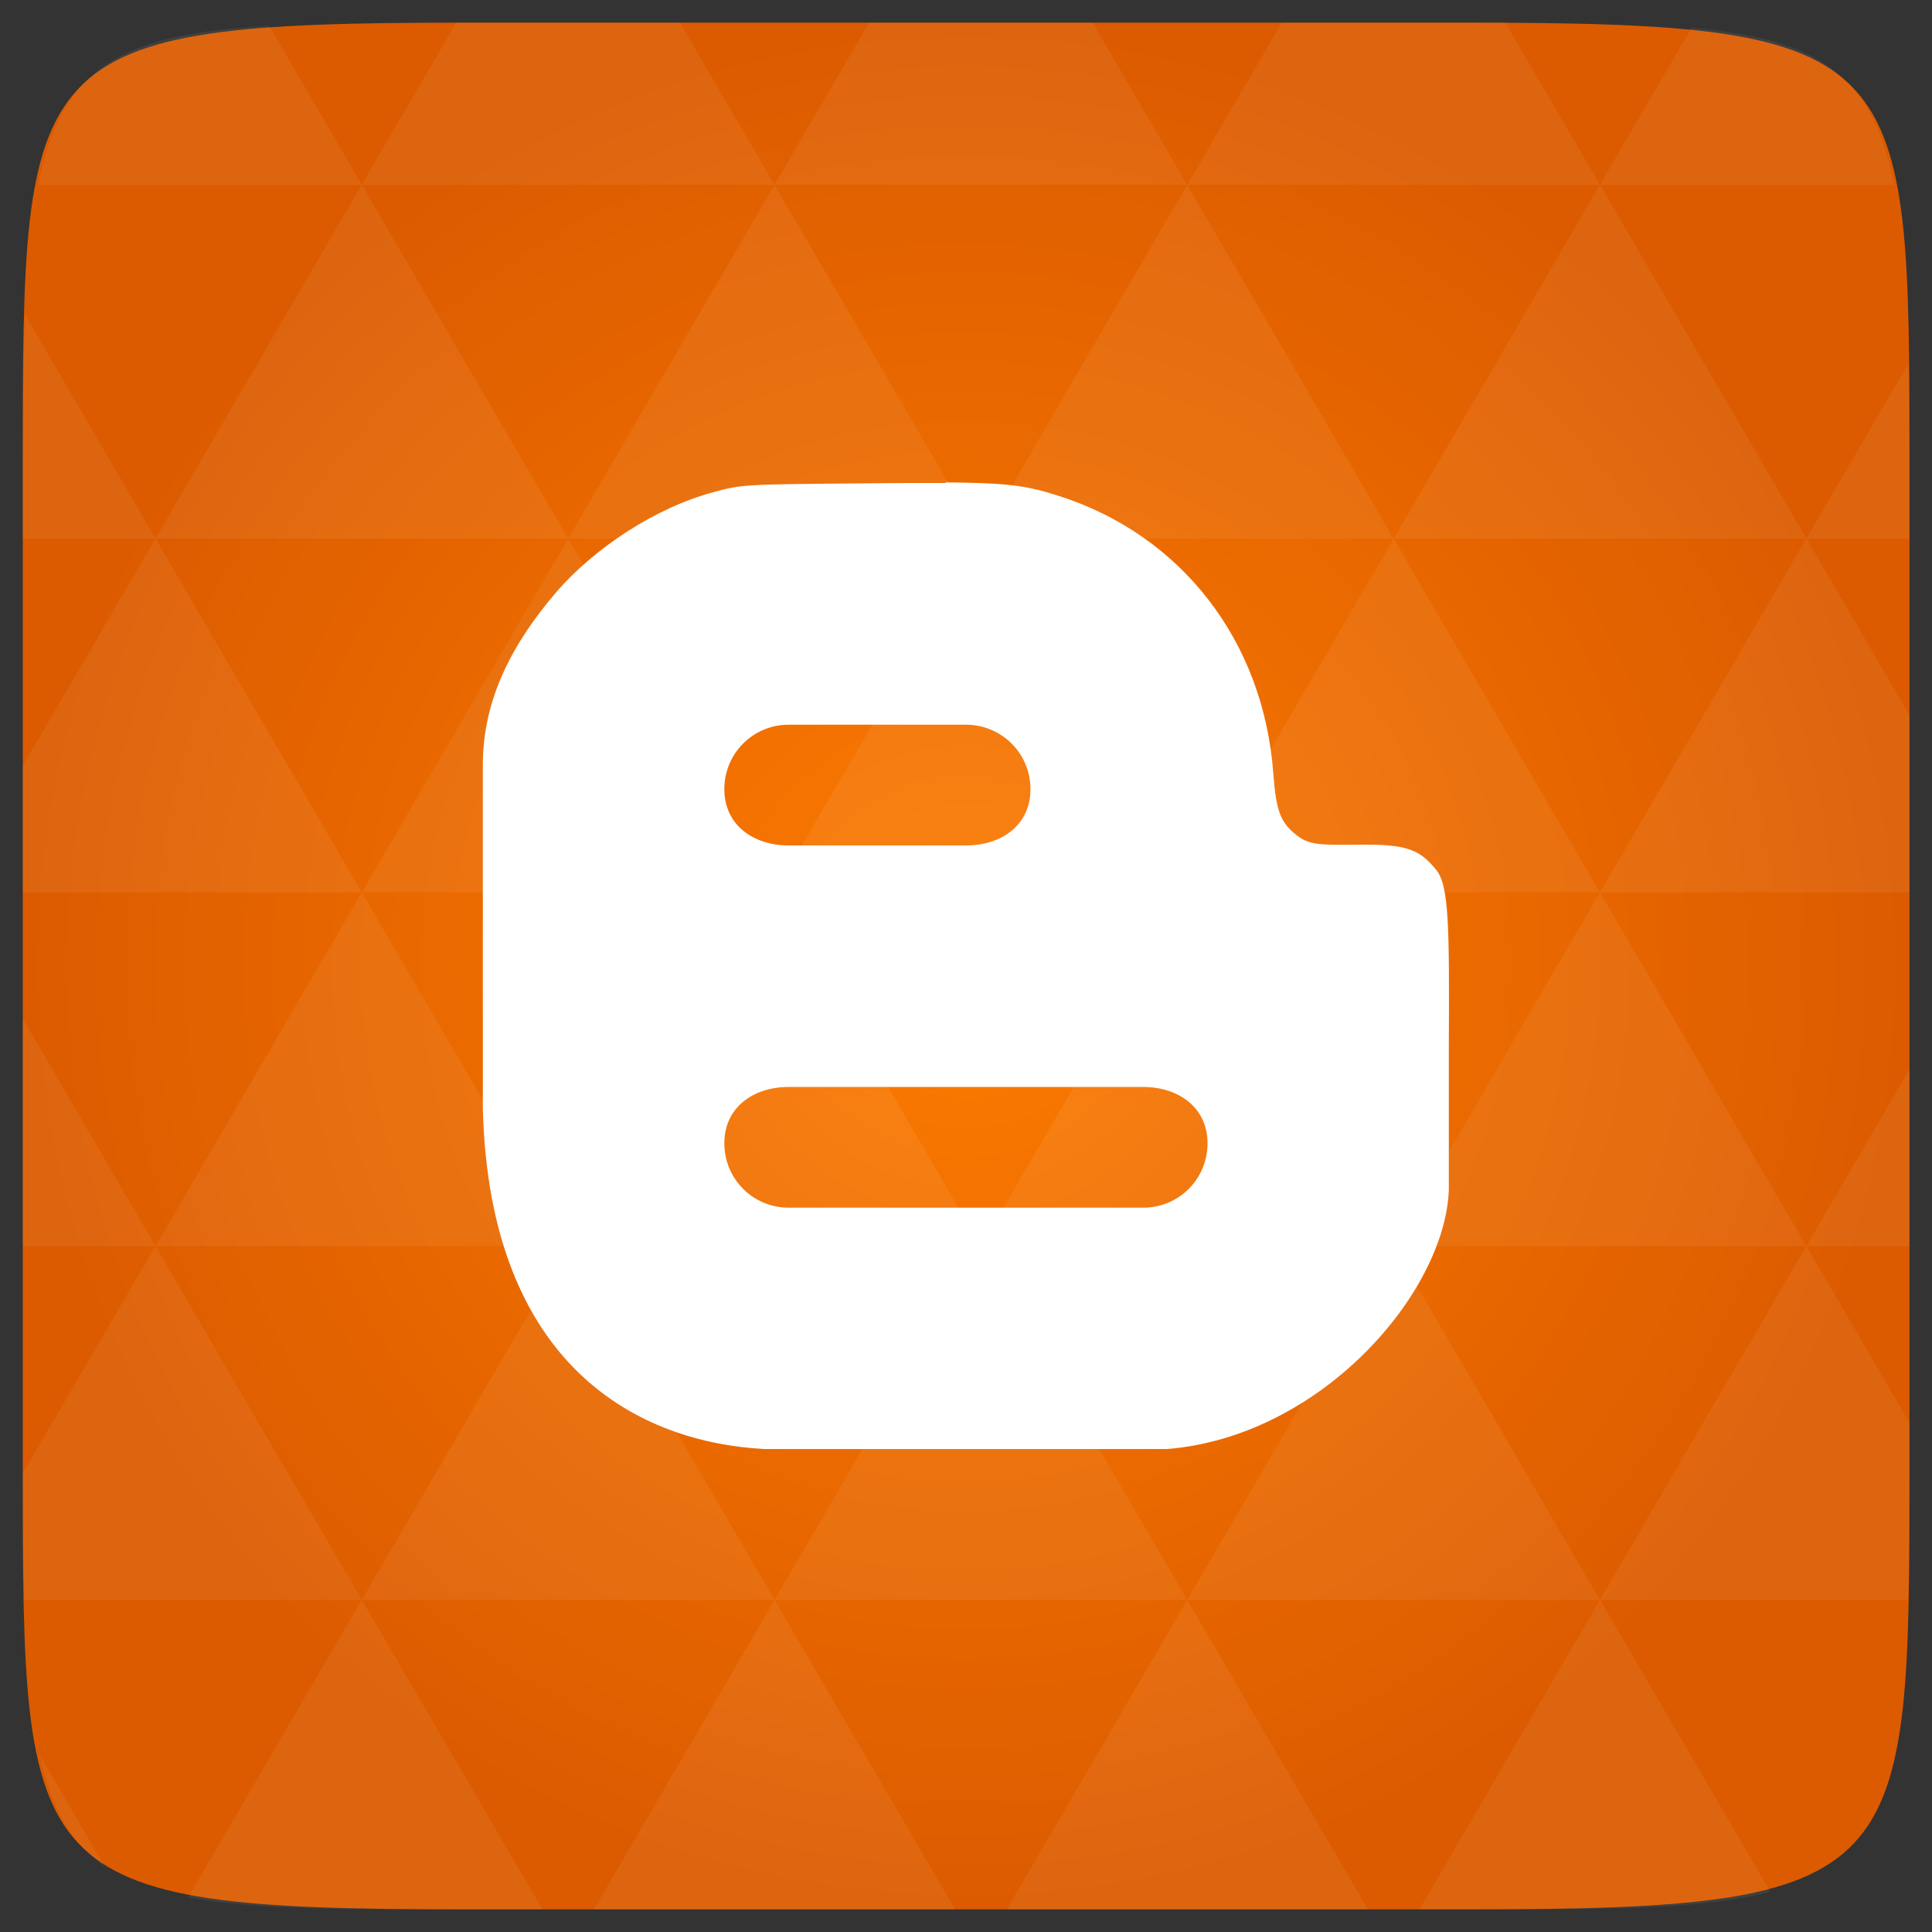 <svg xmlns="http://www.w3.org/2000/svg" viewBox="0 0 48 48"><rect x="0" y="0" width="48" height="48" fill="#333333" stroke="none"/><defs><radialGradient id="thisWeirdIdNameFixesABug0" cx="24" cy="24" r="23.437" gradientUnits="userSpaceOnUse"><stop stop-color="#fc7b01"/><stop offset="1" stop-color="#dc5b00"/></radialGradient></defs><path d="m 47.44 11.547 l 0 24.906 c 0 10.25 0 10.984 -10.984 10.984 l -24.902 0 c -10.988 0 -10.988 -0.734 -10.988 -10.984 l 0 -24.906 c 0 -10.25 0 -10.984 10.988 -10.984 l 24.902 0 c 10.984 0 10.984 0.734 10.984 10.984" fill="url(#thisWeirdIdNameFixesABug0)"/><!-- color: #fc7b01 --><path d="m 23.5 12 c -0.523 -0.004 -1.172 0 -1.996 0.008 c -3.066 0.027 -3.066 0.027 -3.777 0.219 c -1.453 0.391 -2.984 1.402 -3.926 2.508 c -1.039 1.219 -1.805 2.602 -1.805 4.266 c 0 0.789 0 5.555 0 8.543 c 0.164 6.453 3.926 8.297 7 8.457 c 0.656 0 9 0 10 0 c 3.824 -0.309 6.902 -3.871 7 -6.438 l 0 -3.578 c 0.012 -2.965 0.012 -3.988 -0.324 -4.387 c -0.352 -0.418 -0.617 -0.613 -1.68 -0.613 c -1.035 0 -1.406 0.047 -1.746 -0.211 c -0.43 -0.324 -0.539 -0.609 -0.609 -1.535 c -0.234 -3.313 -2.293 -5.965 -5.367 -6.93 c -0.754 -0.238 -1.207 -0.313 -2.777 -0.324 m -3.895 6.02 l 4.402 0 c 0.883 0 1.602 0.711 1.602 1.602 c 0 0.887 -0.715 1.398 -1.602 1.398 l -4.402 0 c -0.887 0 -1.602 -0.512 -1.602 -1.398 c 0 -0.887 0.711 -1.602 1.602 -1.602 m 0 9 l 8.801 0 c 0.887 0 1.602 0.516 1.602 1.398 c 0 0.887 -0.711 1.602 -1.602 1.602 l -8.801 0 c -0.887 0 -1.602 -0.711 -1.602 -1.602 c 0 -0.883 0.711 -1.398 1.602 -1.398 m 0 0" fill="#fff"/><path d="m 38.27 47.44 c 2.543 -0.012 4.379 -0.082 5.711 -0.441 l -4.23 -7.25 -4.484 7.691 1.191 0 c 0.641 0 1.242 0 1.813 0 z m 1.48 -7.691 -5.125 -8.789 -5.129 8.789 z m 0 0 7.652 0 c 0.031 -0.973 0.039 -2.063 0.039 -3.297 l 0 -1.098 -2.563 -4.395 z m 5.129 -8.789 -5.129 -8.789 -5.125 8.789 z m 0 0 2.563 0 0 -4.395 z m -10.254 0 -5.129 -8.789 -5.125 8.789 z m -10.254 0 -5.129 8.789 10.254 0 z m 0 0 -5.129 -8.789 -5.125 8.789 z m -10.254 0 -5.129 8.789 10.254 0 z m 0 0 -5.129 -8.789 -5.125 8.789 z m -10.254 0 -3.297 5.648 c 0 1.168 0.012 2.211 0.039 3.141 l 8.383 0 z m 0 0 -3.297 -5.648 0 5.648 z m 5.125 8.789 -4.313 7.395 c 1.598 0.293 3.809 0.297 6.879 0.297 l 1.922 0 z m 0 -17.578 -5.125 -8.789 -3.297 5.648 0 3.141 z m 0 0 10.254 0 -5.125 -8.789 z m 5.129 -8.789 -5.129 -8.789 -5.125 8.789 z m 0 0 10.254 0 -5.129 -8.789 z m 5.125 -8.789 -2.352 -4.03 -5.336 0 c -0.078 0 -0.141 0 -0.215 0 l -2.352 4.03 z m 0 0 10.254 0 -2.352 -4.03 -5.551 0 z m 10.254 0 10.254 0 l -2.352 -4.03 c -0.313 0 -0.609 0 -0.941 0 l -4.609 0 z m 0 0 -5.125 8.789 10.254 0 z m 5.129 8.789 10.254 0 -5.129 -8.789 z m 0 0 -5.129 8.789 10.254 0 z m 5.125 8.789 7.691 0 0 -4.395 -2.563 -4.395 z m 5.129 -8.789 2.563 0 0 -1.832 c 0 -0.914 -0.008 -1.75 -0.023 -2.523 z m -15.383 8.789 -5.125 -8.789 -5.129 8.789 z m 10.254 -17.578 7.309 0 c -0.555 -2.758 -1.887 -3.629 -5.03 -3.902 z m -30.762 0 l -2.305 -3.953 c -3.66 0.207 -5.141 0.996 -5.734 3.953 z m -5.125 8.789 l -3.238 -5.555 c -0.043 1.074 -0.059 2.309 -0.059 3.723 l 0 1.832 z m 15.379 26.367 -4.484 7.691 8.973 0 z m 10.254 0 -4.484 7.691 8.973 0 z m -26.898 6.621 -1.602 -2.746 c 0.293 1.316 0.785 2.18 1.602 2.746 z" fill="#fff" fill-opacity="0.066"/></svg>